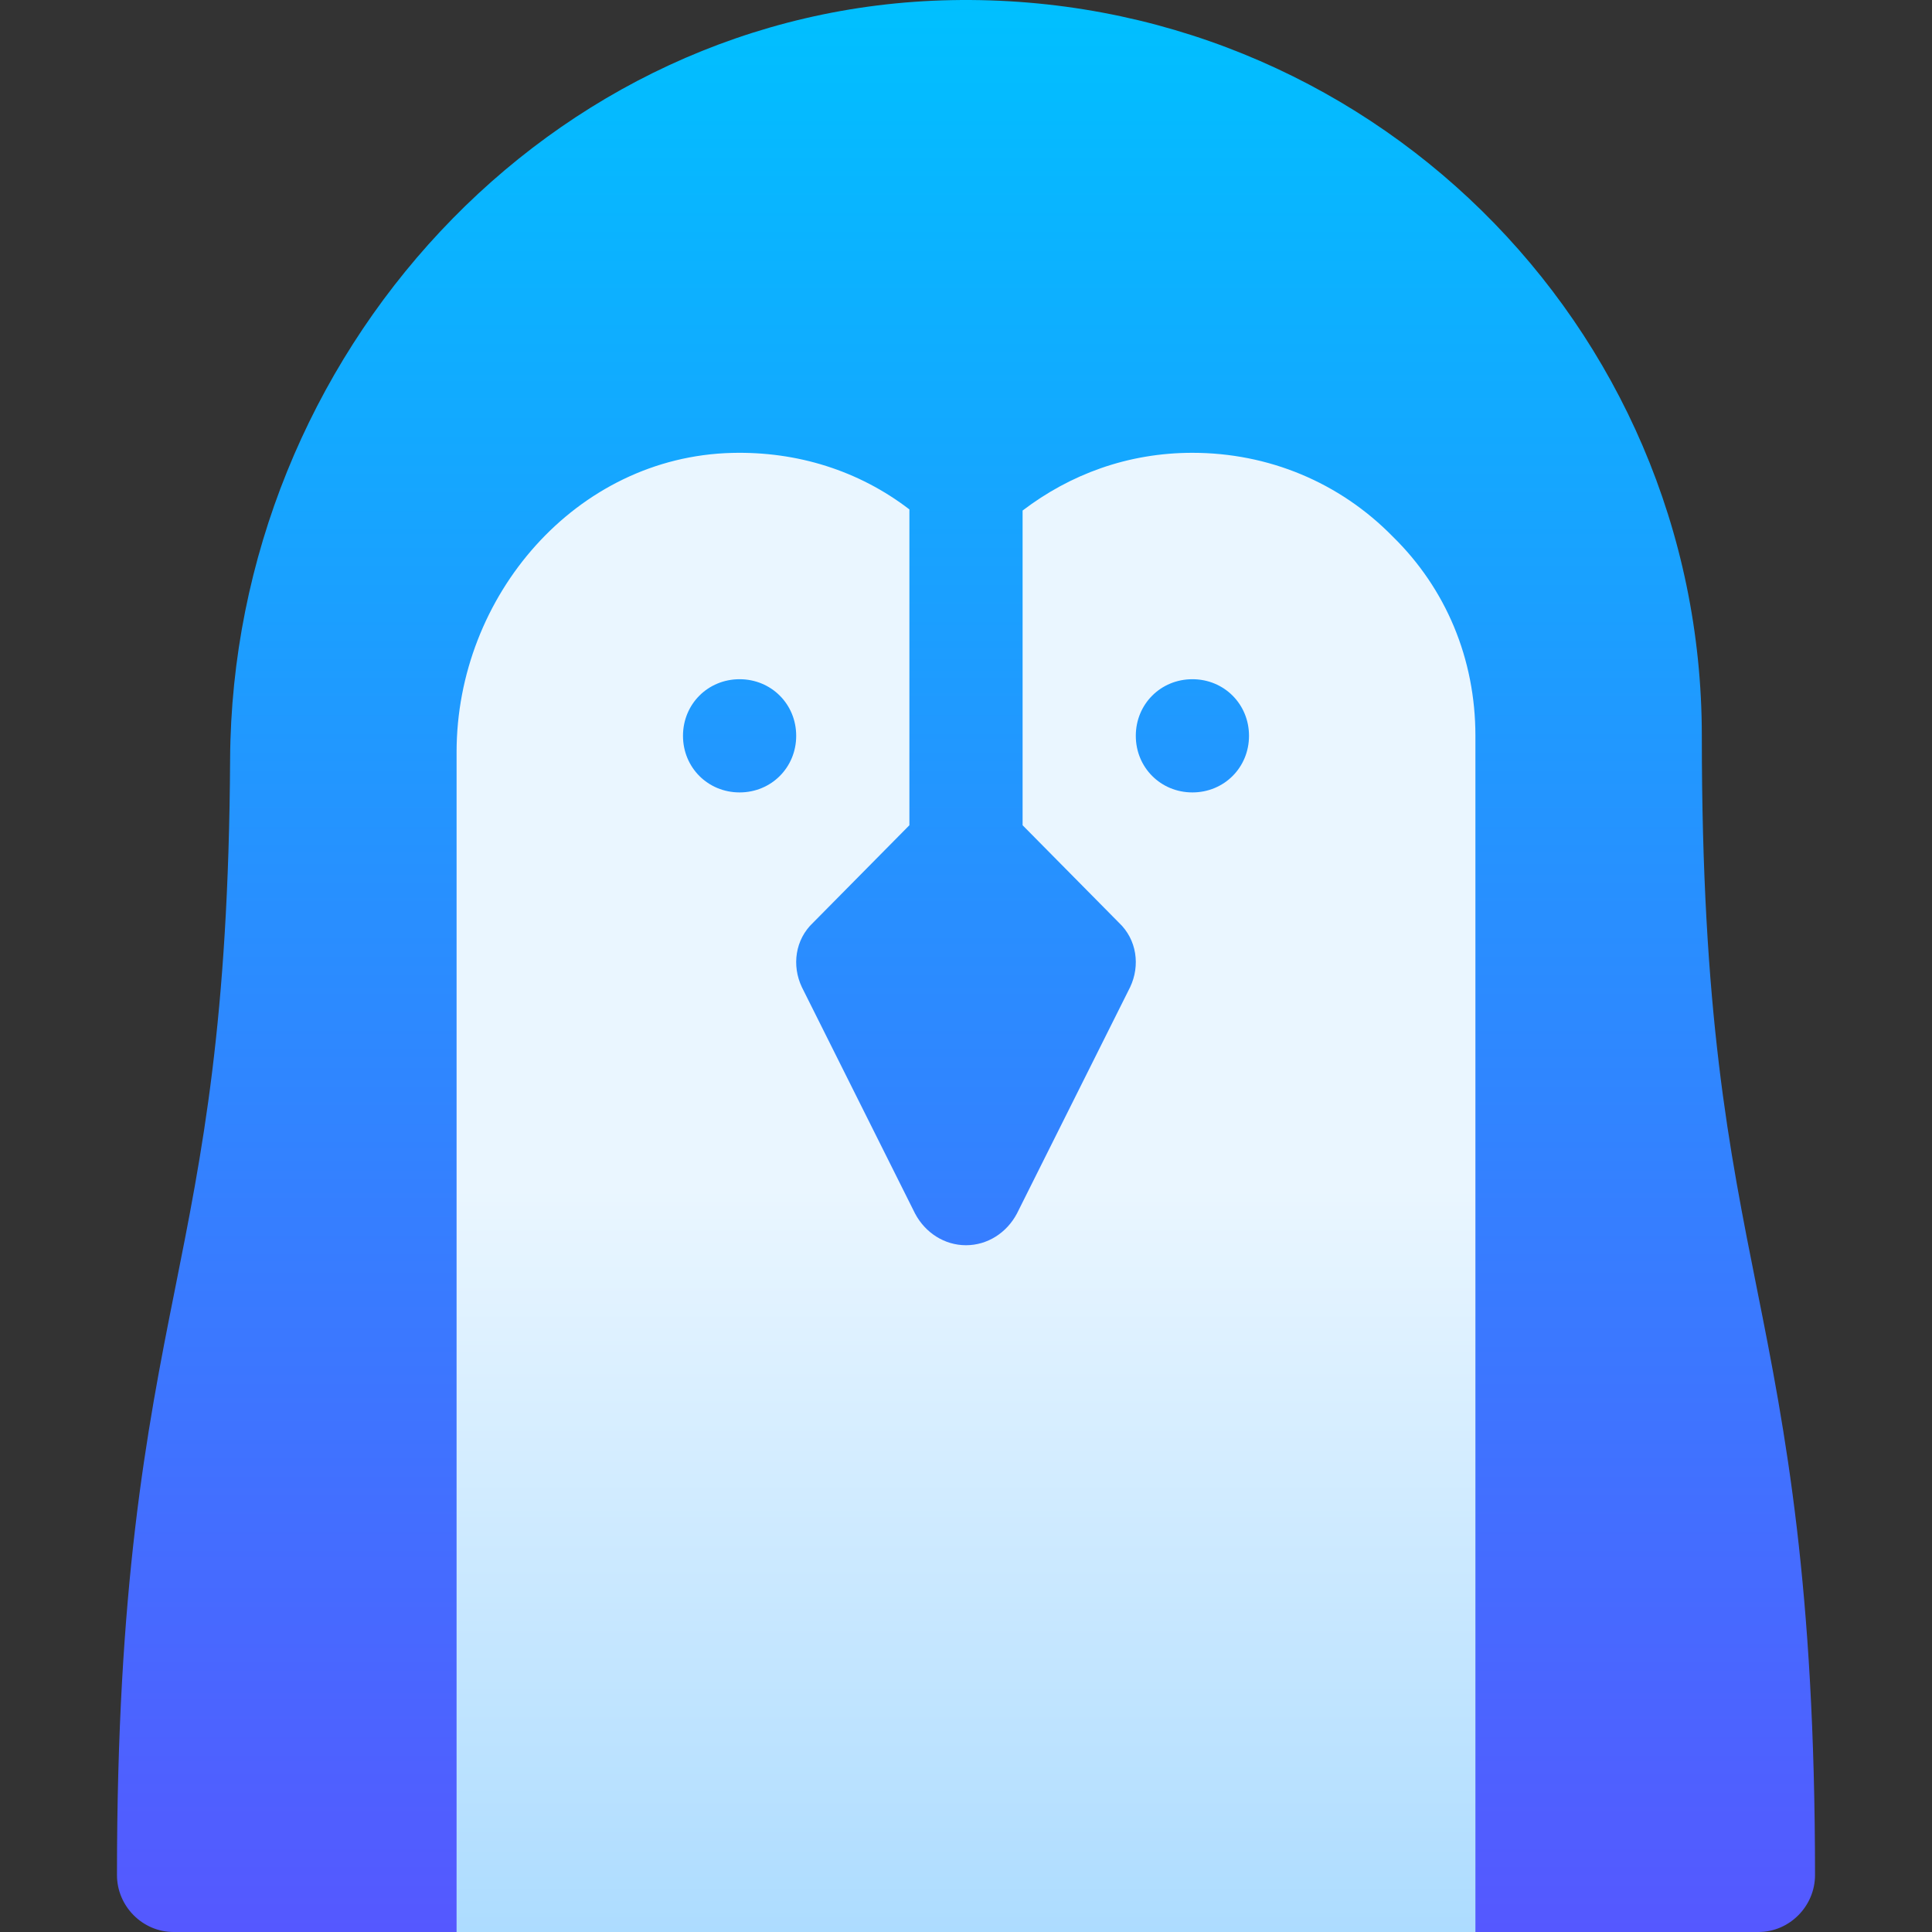 <svg id="Capa_1" enable-background="new 0 0 512 512" height="512" viewBox="0 0 512 512" width="512" xmlns="http://www.w3.org/2000/svg" xmlns:xlink="http://www.w3.org/1999/xlink"><rect x="0" y="0" width="512" height="512" fill="#333333" stroke="none"/><linearGradient id="SVGID_1_" gradientUnits="userSpaceOnUse" x1="256" x2="256" y1="511.999" y2="0"><stop offset="0" stop-color="#5558ff"/><stop offset="1" stop-color="#00c0ff"/></linearGradient><linearGradient id="SVGID_2_" gradientUnits="userSpaceOnUse" x1="256" x2="256" y1="512" y2="120"><stop offset="0" stop-color="#addcff"/><stop offset=".503" stop-color="#eaf6ff"/><stop offset="1" stop-color="#eaf6ff"/></linearGradient><g><g><g><path d="m465.707 342.055c-7.559-37.822-14.707-73.535-14.707-147.056 0-109.109-89.249-197.013-198.788-194.964-106.887 2-190.628 94.256-191.23 201.16-.391 69.363-7.347 104.116-14.69 140.86-7.526 37.574-15.286 78.436-15.292 154.859-.001 8.241 6.759 15.085 15 15.085h75c16.568 0 30-13.432 30-30h210c0 16.568 13.432 30 30 30h75c8.241 0 15-6.844 15-15.085-.006-76.423-7.767-117.285-15.293-154.859z" fill="url(#SVGID_1_)"/></g></g><g><g><path d="m369.1 142.199c-14.101-14.399-33.001-22.2-53.101-22.2-17.1 0-32.4 5.7-45 15.3v83.399l25.499 25.8c4.801 4.5 5.7 11.4 3.001 17.1l-30 60c-2.701 5.101-7.8 8.401-13.5 8.401s-10.8-3.3-13.5-8.401l-30-60c-2.699-5.7-1.8-12.6 3.001-17.1l25.499-25.8v-83.699c-13.417-10.298-29.756-15.401-46.989-14.975-41.362 1.023-73.011 37.917-73.011 79.291v312.684h270v-317c.001-20.399-7.8-38.999-21.899-52.8zm-173.1 67.8c-8.401 0-15-6.601-15-15 0-8.401 6.599-15 15-15s15 6.599 15 15c0 8.399-6.599 15-15 15zm120 0c-8.401 0-15-6.601-15-15 0-8.401 6.599-15 15-15s15 6.599 15 15c0 8.399-6.599 15-15 15z" fill="url(#SVGID_2_)"/></g></g></g></svg>